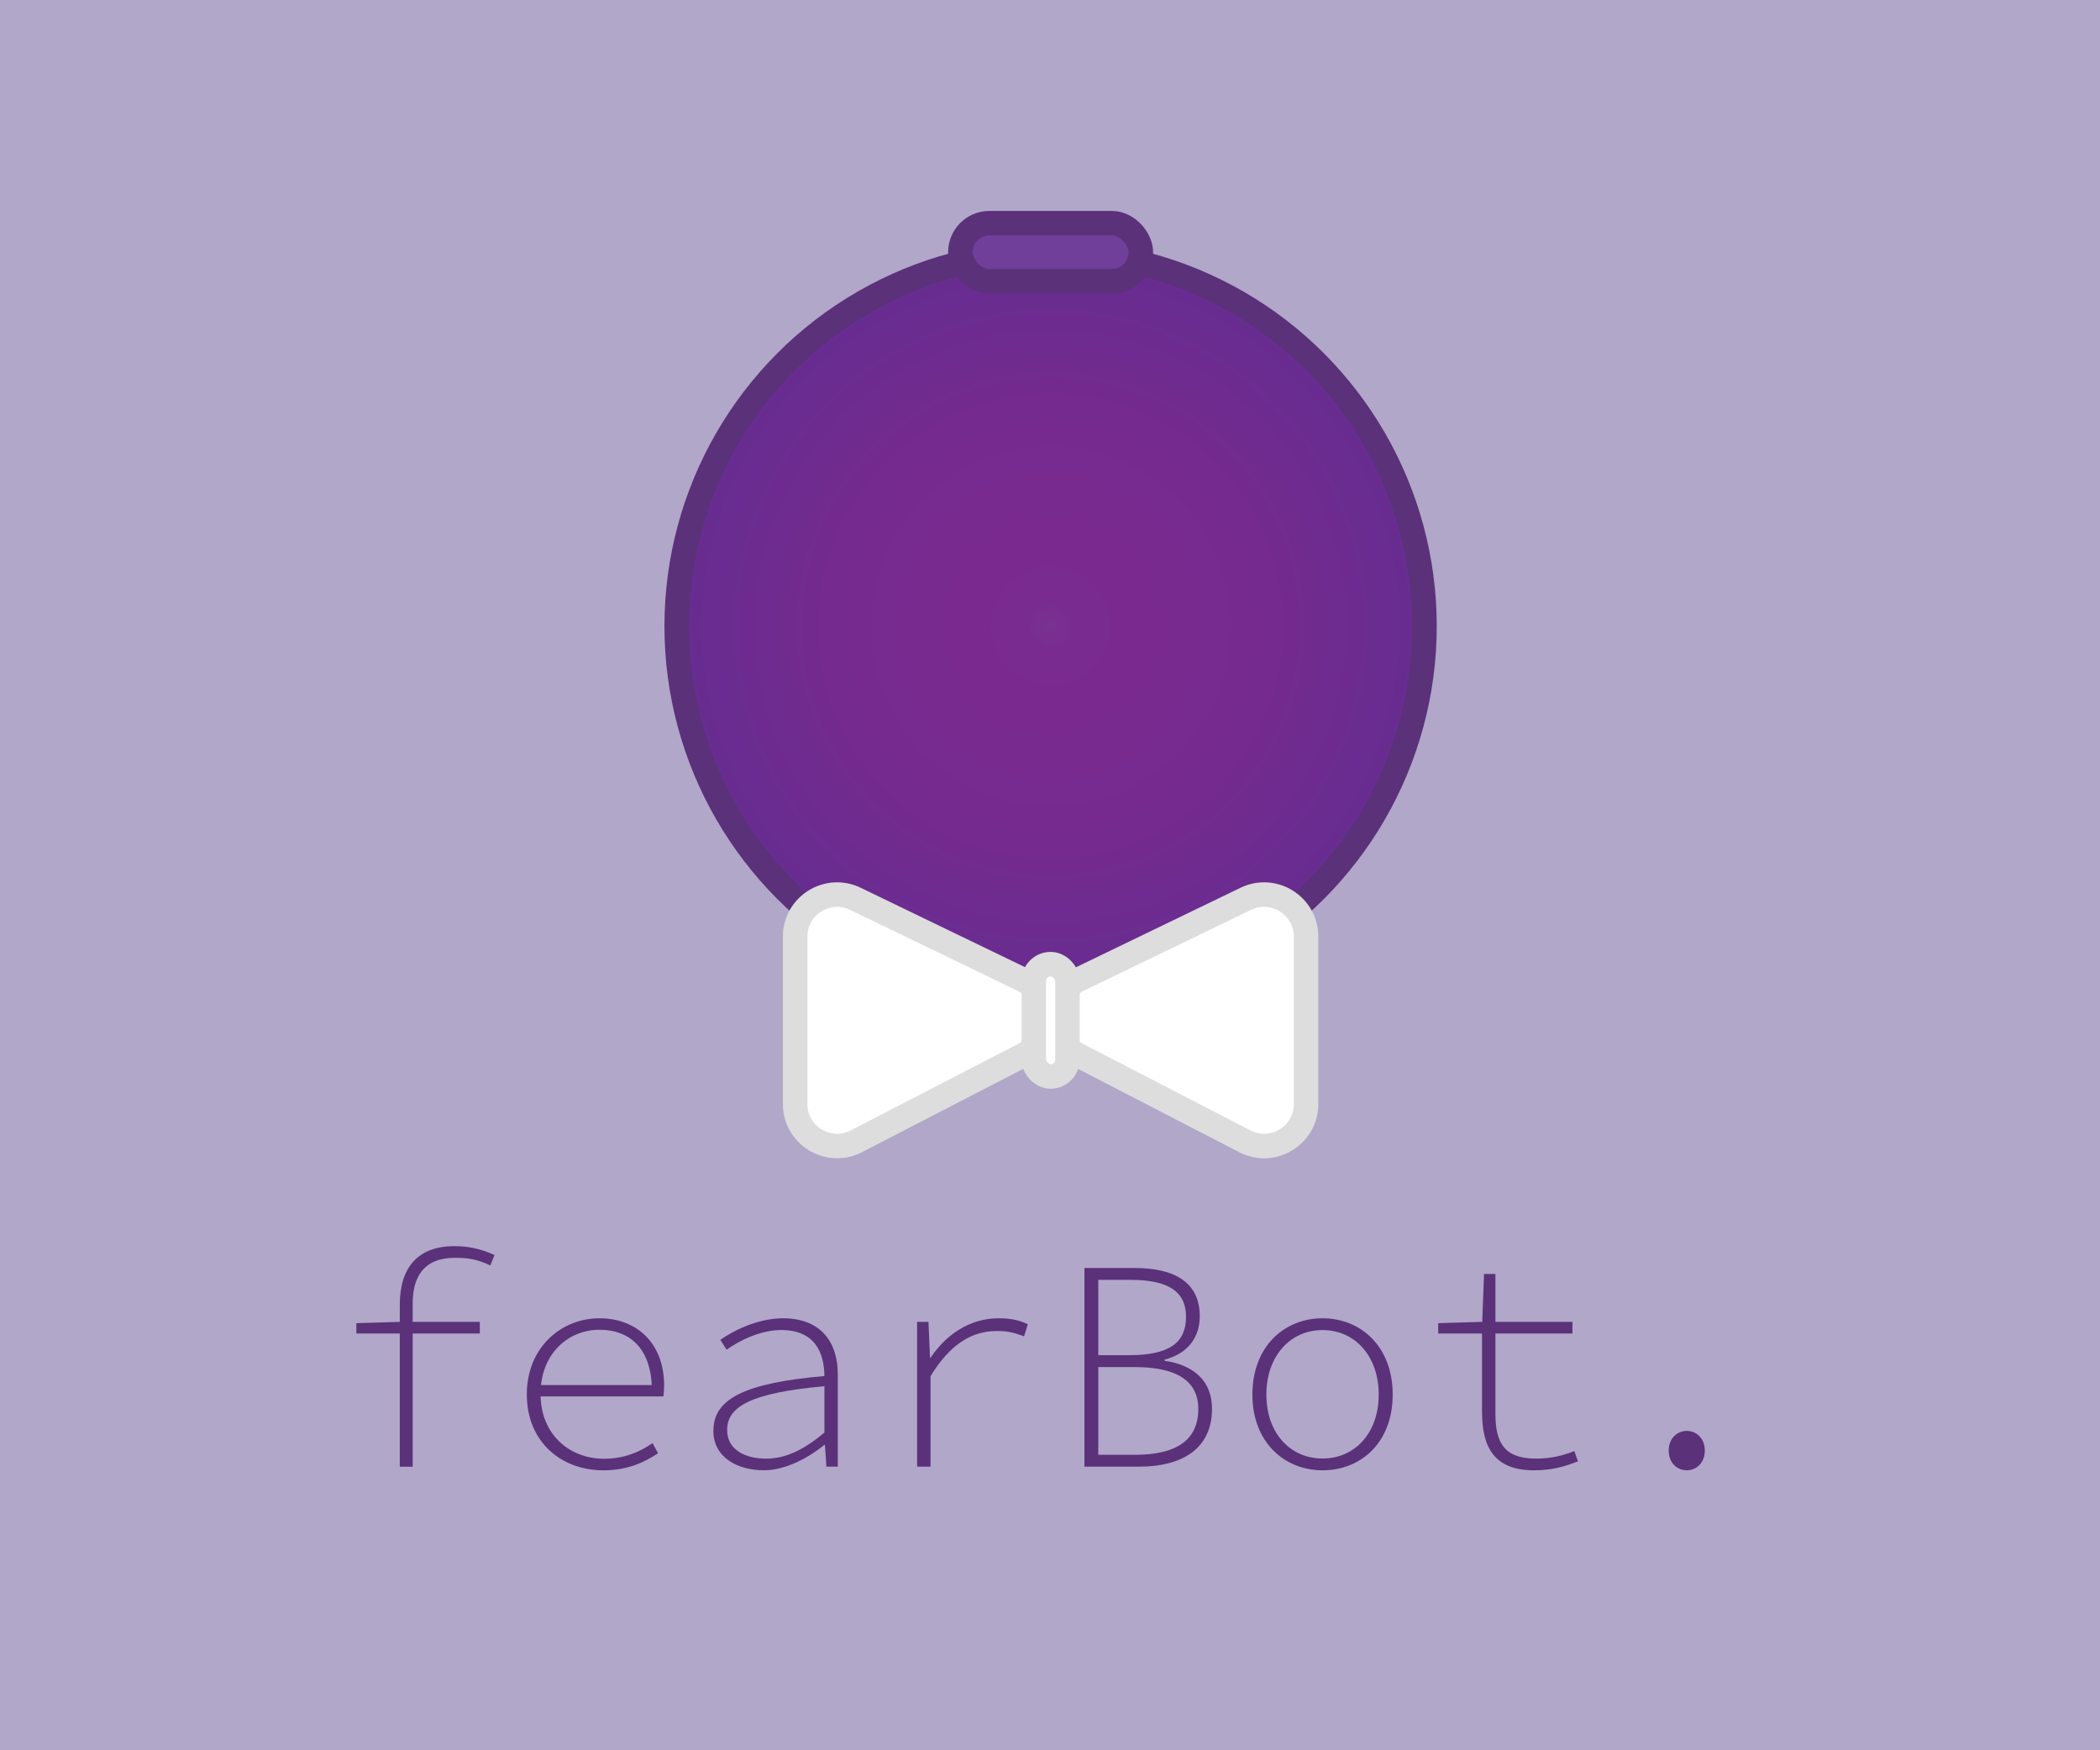 <?xml version="1.0" encoding="UTF-8"?><svg id="Layer_2" xmlns="http://www.w3.org/2000/svg" xmlns:xlink="http://www.w3.org/1999/xlink" viewBox="0 0 600 500"><defs><style>.cls-1{fill:none;}.cls-2{fill:#b1a7c9;}.cls-3{fill:#5b317a;}.cls-4{fill:url(#radial-gradient);}.cls-4,.cls-5,.cls-6{stroke-miterlimit:10;stroke-width:7px;}.cls-4,.cls-6{stroke:#5b317a;}.cls-5{fill:#fff;stroke:#ddd;}.cls-6{fill:#703f99;}</style><radialGradient id="radial-gradient" cx="300.17" cy="178.87" fx="300.17" fy="178.87" r="106.83" gradientTransform="matrix(1, 0, 0, 1, 0, 0)" gradientUnits="userSpaceOnUse"><stop offset="0" stop-color="#783492"/><stop offset="0" stop-color="#783291"/><stop offset=".07" stop-color="#792b8f"/><stop offset=".25" stop-color="#7a2a8f"/><stop offset=".58" stop-color="#752a8f"/><stop offset=".92" stop-color="#692c90"/><stop offset="1" stop-color="#662d91"/></radialGradient><clipPath id="clippath"><path class="cls-1" d="M928.3,475.53c-9.32,0-19.71-.73-30.9-2.65-21.75-3.73-41.43-15.13-55.43-32.11-14.04-17.03-21.42-38.55-20.78-60.58,1.11-38.07,15.62-73.58,16.65-76.05,19.83-49.14,51.51-64.11,74.6-68.01,25-4.23,45.27,3.56,46.12,3.9l.8,.35c1.55,.74,38.34,18.32,74.53,43.45,51.8,35.96,75.54,69.01,70.56,98.21-4.24,24.85-23.29,45.96-56.62,62.74-25.04,12.6-52.08,19.63-65.97,22.7-4.1,.9-8.47,1.96-13.36,3.22-8.23,2.13-22.25,4.84-40.21,4.84Zm-67.37-161.8c-.3,.73-13.77,33.54-14.75,67.2-.47,15.98,4.89,31.59,15.08,43.95,10.19,12.35,24.52,20.65,40.37,23.37,29.21,5.01,52.13,.44,60.63-1.75,5.18-1.34,9.83-2.46,14.22-3.43,12.75-2.82,37.51-9.24,60.12-20.62,25.85-13.01,40.39-28.02,43.22-44.61,3.06-17.98-18.79-44.7-59.95-73.32-32.33-22.48-66.27-39.16-70.75-41.33-2.25-.78-16.58-5.37-33.47-2.24-23.98,4.44-42.37,22.14-54.65,52.61l-.07,.16Z"/></clipPath><clipPath id="clippath-2"><path class="cls-1" d="M728.45,312.47c-23.3,0-49.06-21.1-63.4-54.18l-.28-.65c-7.98-18.4-16.23-37.43-13.66-54.7,2.77-18.61,17.74-31.27,29.7-36.46,10.58-4.59,27.5-6.27,39.35-.61,18.56,8.86,29.16,30.47,38.43,51.85,7.83,18.05,11.03,37.03,9.01,53.44-2.31,18.81-11.11,32.43-24.77,38.36-4.59,1.99-9.44,2.94-14.38,2.94Zm-25.89-125.19c-4.16,0-8.81,.85-11.8,2.14-6.57,2.85-13.8,9.67-14.92,17.21-1.52,10.2,5.29,25.89,11.87,41.06l.28,.65c12.06,27.81,33.65,43.12,44.9,38.25,5.12-2.22,8.74-8.95,9.91-18.47,1.46-11.88-1.14-26.62-7.13-40.45h0c-7.58-17.48-16.01-34.33-26.26-39.23-1.69-.81-4.16-1.16-6.83-1.16Z"/></clipPath><clipPath id="clippath-4"><path class="cls-1" d="M1004.27,109.16c-5.9,7.03-13.96,14.2-24.22,21.55-16.45,12.57-39,14.32-65.1,16.35-25,1.94-53.35,4.14-79.78,16.88-17.89,8.62-39.44,4.58-52.41-9.83h0c-17.01-18.9-13.11-45.85-6.84-65.14,4.87-14.96,12.31-29.29,22.12-42.58,10.78-14.59,23.75-28.88,45.62-34.63,22.4-5.9,50.72-2.06,89.12,12.08,5.89,2.17,11.68,4.06,17.19,5.63,19.81,5.63,61.04,17.34,65.96,45.63,1.94,11.14-1.9,22.42-11.67,34.06Zm-202.92,28.22h0c5.58,6.2,15.03,7.86,22.98,4.03,30.67-14.77,61.49-17.16,88.69-19.28,22.21-1.73,41.39-3.21,51.95-11.36l.36-.27c25.9-18.54,26.43-28.51,25.98-31.12-.76-4.38-6.32-9.4-15.66-14.14-9.76-4.96-21.39-8.56-32.5-11.72-6.12-1.74-12.52-3.83-19-6.22-32.91-12.12-57.15-15.84-74.12-11.37-13.62,3.59-22.29,12.34-31.87,25.31-8.21,11.12-14.42,23.05-18.46,35.46-4.23,13.02-7.39,30.65,1.64,40.68Z"/></clipPath><clipPath id="clippath-6"><path class="cls-1" d="M806.47,469.24c-5.99,7.14-13.23,14.63-21.89,21.97-16.84,14.26-38.22,22.01-60.22,21.82-22.07-.19-43.3-8.37-59.77-23.02-28.45-25.32-46.33-59.27-47.55-61.64-24.89-46.78-16-80.67-4.15-100.87,12.83-21.87,31.83-32.39,32.63-32.83l.78-.39c1.56-.71,38.68-17.59,81.19-29.16,60.85-16.57,101.42-13.51,120.59,9.07,16.31,19.22,20.24,47.38,11.66,83.7-6.44,27.28-18.44,52.51-25.02,65.13-1.94,3.72-3.94,7.74-6.12,12.3-3.66,7.67-10.59,20.15-22.14,33.91Zm-167.25-52.4c.36,.7,16.85,32.11,41.99,54.49,11.94,10.63,27.34,16.56,43.36,16.7,16.01,.14,31.58-5.51,43.85-15.9,22.61-19.15,33.85-39.65,37.63-47.57,2.3-4.83,4.43-9.11,6.51-13.1,6.04-11.58,17.03-34.68,22.85-59.31,6.65-28.16,4.5-48.95-6.39-61.78-11.8-13.9-46.32-14.34-94.7-1.2-38,10.32-72.59,25.59-77.14,27.63-2.05,1.22-14.77,9.25-23.23,24.2-12.01,21.22-10.27,46.69,5.18,75.68l.08,.15Z"/></clipPath><clipPath id="clippath-8"><path class="cls-1" d="M1078.77,164.35c-14.98,17.85-47.7,24.01-82.26,13.74l-.68-.2c-19.23-5.72-39.1-11.62-50.68-24.7-12.47-14.08-12.55-33.68-8.83-46.19,3.29-11.06,12.87-25.1,24.83-30.54,18.72-8.52,42.09-2.75,64.42,3.89,18.86,5.61,35.46,15.36,46.73,27.45,12.92,13.86,17.7,29.36,13.46,43.63-1.43,4.8-3.81,9.12-6.99,12.91Zm-112.54-60.64c-2.67,3.19-5.02,7.29-5.94,10.42-2.04,6.86-1.46,16.79,3.59,22.49,6.83,7.72,23.23,12.59,39.09,17.3l.68,.2c29.05,8.64,54.66,1.94,58.16-9.81,1.59-5.35-1.24-12.45-7.78-19.46-8.16-8.76-21.13-16.24-35.57-20.54h0c-18.26-5.43-36.59-9.81-46.94-5.1-1.7,.78-3.56,2.44-5.28,4.49Z"/></clipPath></defs><rect class="cls-2" width="600" height="500"/><g><g><circle class="cls-4" cx="300.17" cy="178.87" r="106.83"/><rect class="cls-6" x="274.39" y="63.76" width="51.57" height="16.58" rx="8.29" ry="8.29"/></g><g><g><path class="cls-5" d="M227.18,315.37v-47.81c0-8.85,9.25-14.65,17.21-10.8l47.81,23.1c8.9,4.3,9.07,16.92,.29,21.46l-47.81,24.71c-7.98,4.13-17.5-1.67-17.5-10.66Z"/><path class="cls-5" d="M373.16,315.37v-47.81c0-8.85-9.25-14.65-17.21-10.8l-47.81,23.1c-8.9,4.3-9.07,16.92-.29,21.46l47.81,24.71c7.98,4.13,17.5-1.67,17.5-10.66Z"/></g><rect class="cls-5" x="295.36" y="275.43" width="9.63" height="32.08" rx="4.81" ry="4.81"/></g></g><g><path class="cls-3" d="M101.82,377.99l12.46-.37h22.81v3.33h-35.27v-2.96Zm12.41-5.34c0-10.42,5.09-16.66,15.5-16.66,3.7,0,7.34,.59,11.56,2.54l-1.2,2.96c-3.82-1.78-6.3-2.17-10.17-2.17-8.69,0-12.01,5.29-12.01,13.01v46.66h-3.68v-46.33Z"/><path class="cls-3" d="M150.52,398.34c0-13.48,9.91-21.75,20.73-21.75s18.49,7.27,18.49,19.14c0,1.07-.05,2.12-.22,3.18h-37.1v-3.25h35.45l-1.62,1.54c0-11.72-6.1-17.33-14.96-17.33s-16.85,6.74-16.85,18.35,8.32,18.5,18.12,18.5c5.62,0,10.02-1.8,13.88-4.46l1.58,2.89c-3.76,2.44-8.41,4.87-15.69,4.87-11.95,0-21.81-8.1-21.81-21.67Z"/><path class="cls-3" d="M203.83,408.7c0-9.26,9.29-13.64,31.72-15.61-.07-6.81-2.83-13.14-12.3-13.14-6.24,0-12.27,3.21-15.65,5.62l-1.78-2.82c3.3-2.38,10.49-6.16,17.88-6.16,11.08,0,15.67,7.12,15.67,15.97v26.42h-3.25l-.42-6.19h-.2c-4.75,3.81-11.16,7.22-17.27,7.22-7.4,0-14.42-3.58-14.42-11.32Zm31.72,.54v-13.24c-21.05,1.88-27.8,5.85-27.8,12.49,0,5.93,5.56,8.2,11.14,8.2s10.83-2.55,16.66-7.46Z"/><path class="cls-3" d="M262.03,377.62h3.25l.44,10.22h.17c4.46-6.62,11.19-11.25,19.44-11.25,2.79,0,5.69,.37,8.33,1.72l-1.07,3.42c-3.05-1.07-4.54-1.5-7.81-1.5-6.92,0-13.17,3.5-18.92,12.91v25.84h-3.83v-41.36Z"/><path class="cls-3" d="M309.84,362.23h14.39c11.67,0,18.56,4.32,18.56,13.78,0,5.91-3.31,10.66-10.03,12.38v.34c8.39,1.23,13.53,5.83,13.53,13.71,0,10.92-7.86,16.54-20.96,16.54h-15.49v-56.76Zm12.81,24.9c11.66,0,16.22-3.73,16.22-10.96s-5.11-10.55-15.75-10.55h-9.33v21.51h8.86Zm1.65,28.46c11.53,0,18.07-4,18.07-13.11,0-8.17-6.47-11.95-18.07-11.95h-10.51v25.06h10.51Z"/><path class="cls-3" d="M357.83,398.39c0-13.85,9.21-21.8,20.04-21.8s20.04,7.95,20.04,21.8-9.21,21.63-20.04,21.63-20.04-7.95-20.04-21.63Zm36.09,0c0-10.9-6.72-18.43-16.05-18.43s-16.05,7.53-16.05,18.43,6.72,18.26,16.05,18.26,16.05-7.38,16.05-18.26Z"/><path class="cls-3" d="M423.43,403.52v-22.57h-12.51v-2.96l12.58-.37,.51-13.69h3.25v13.69h22.01v3.33h-22.01v22.85c0,8.06,2.31,12.88,11.54,12.88,4.32,0,7.67-.84,11-2.15l1.05,2.93c-3.79,1.5-7.52,2.56-12.59,2.56-11.35,0-14.81-6.66-14.81-16.5Z"/><path class="cls-3" d="M476.77,414.39c0-3.55,2.47-5.63,5.16-5.63s5.16,2.07,5.16,5.63-2.47,5.63-5.16,5.63-5.16-2.05-5.16-5.63Z"/></g></svg>